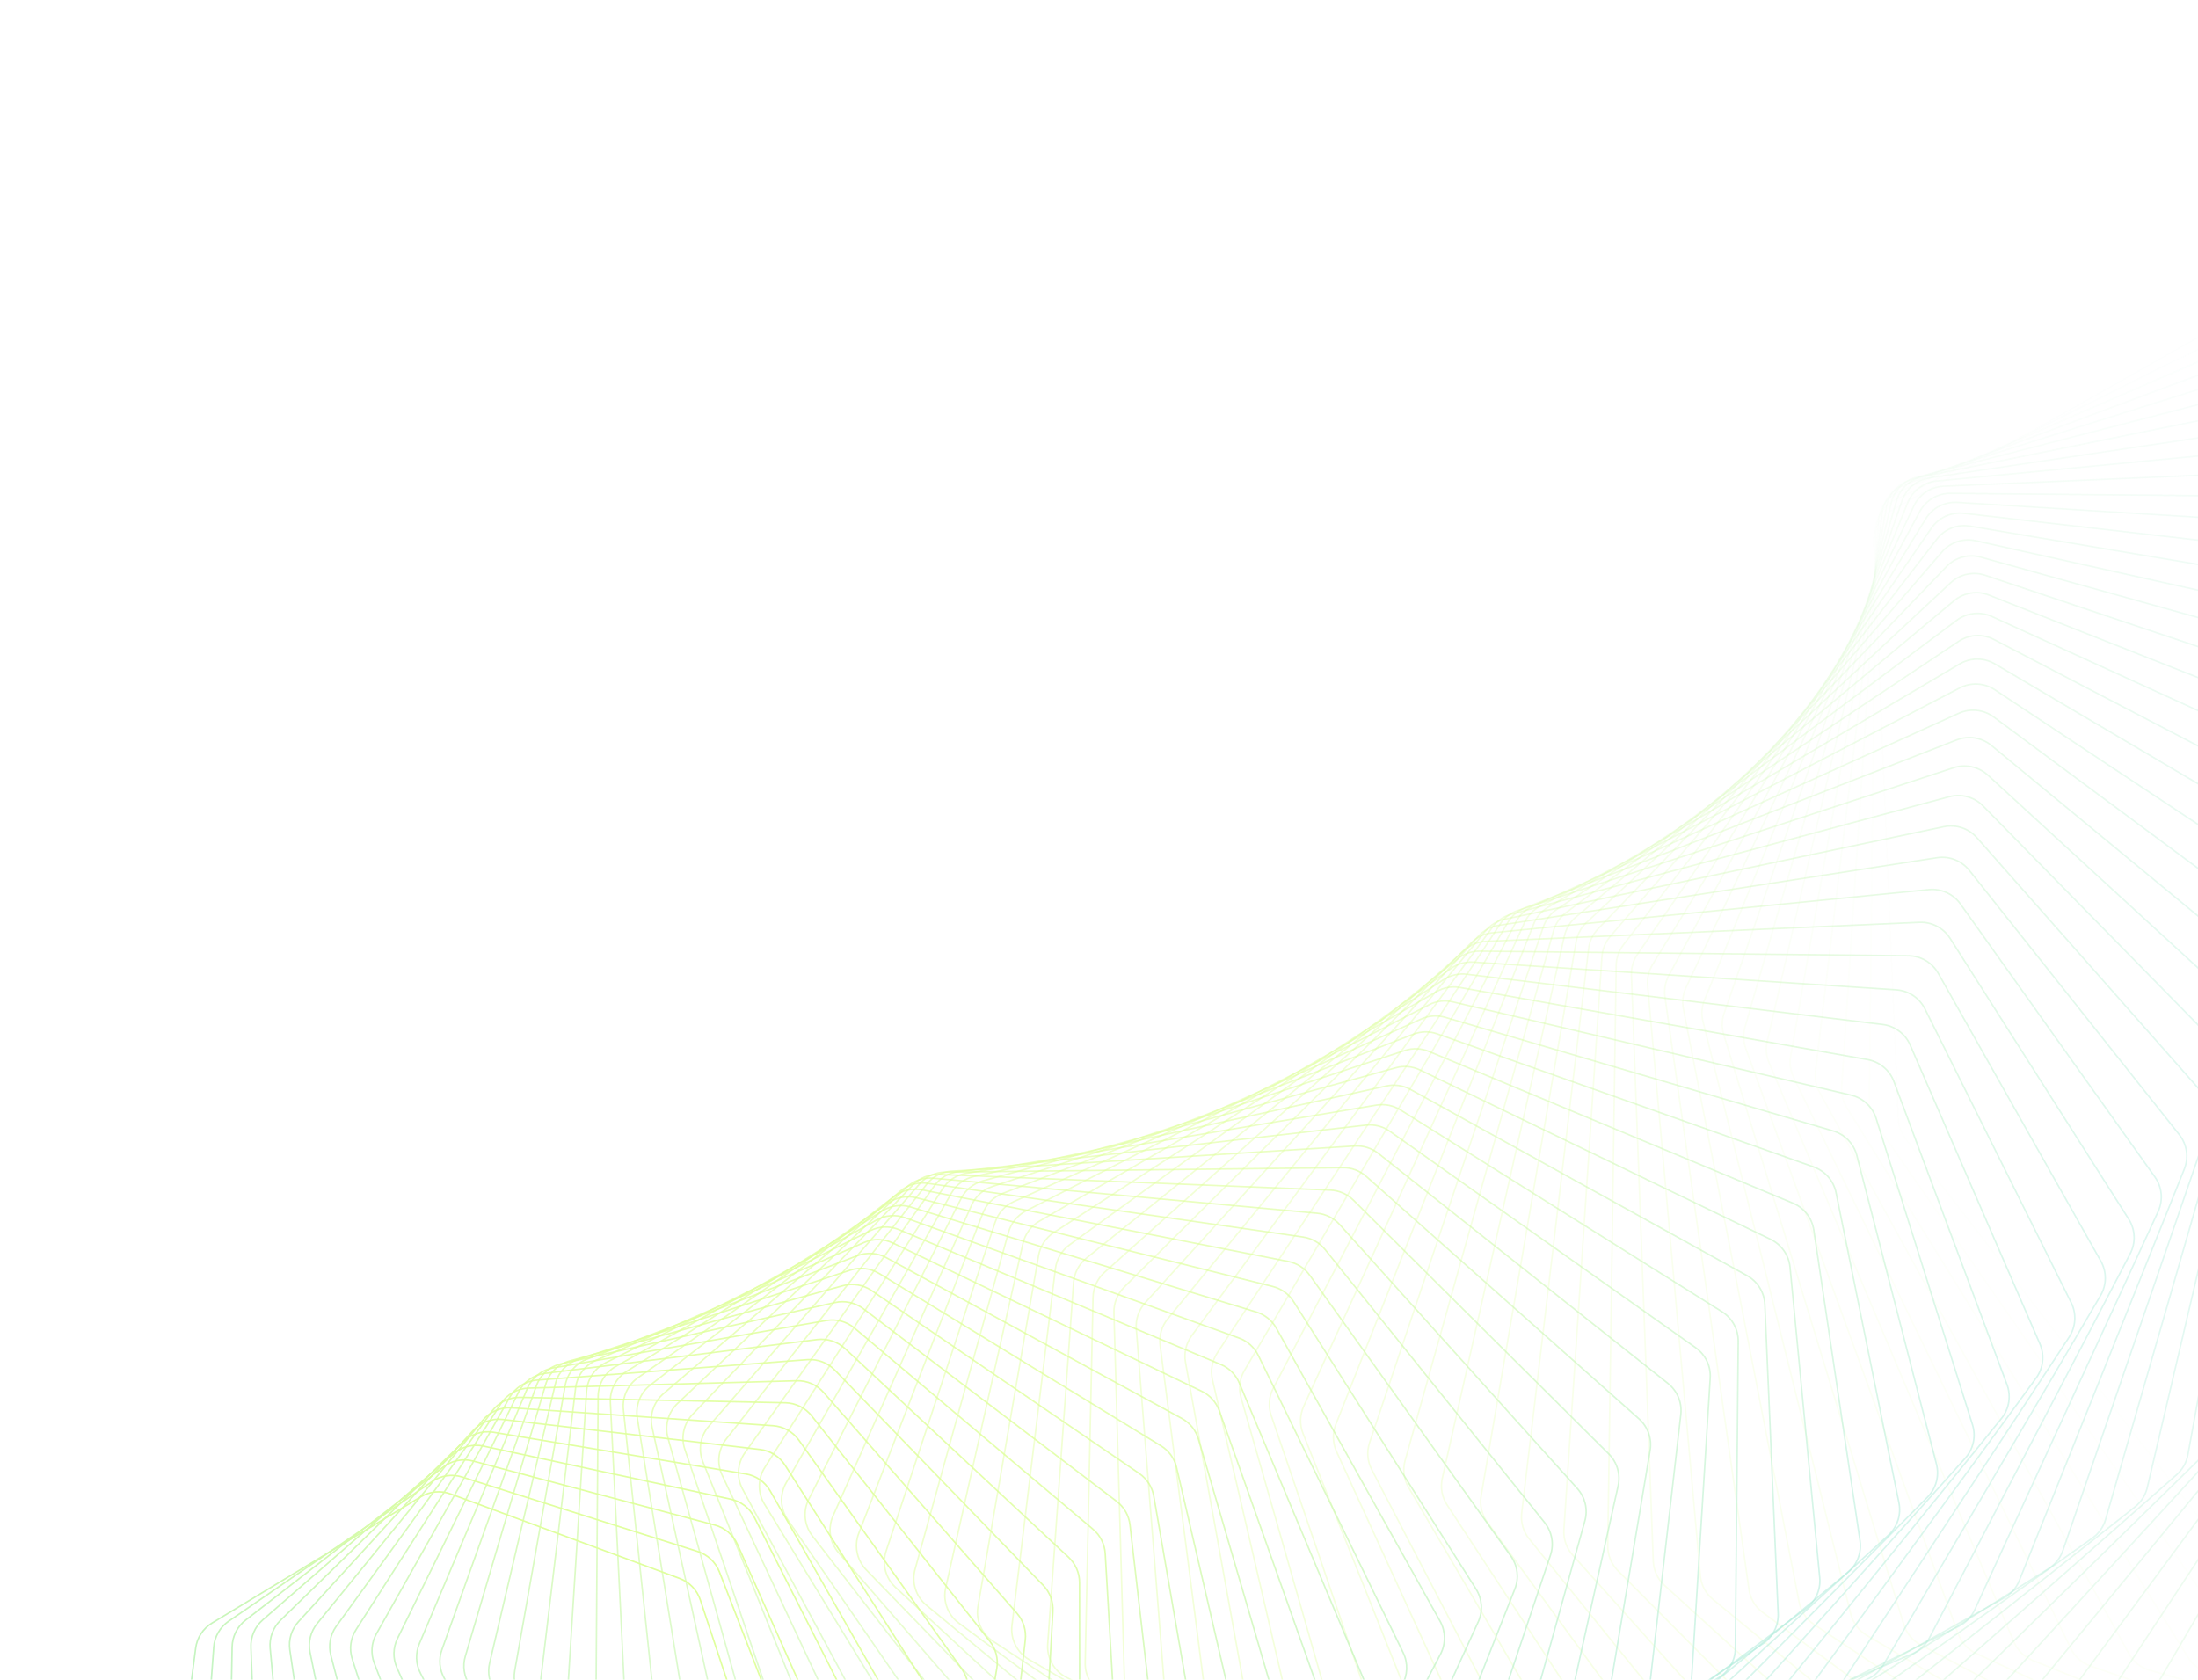 <svg width="1451" height="1109" viewBox="0 0 1451 1109" fill="none" xmlns="http://www.w3.org/2000/svg">
<g opacity="0.4">
<path opacity="0.014" d="M1840.87 1144.07C1850.96 1145.4 1860.71 1139.89 1864.78 1130.56L1986.35 851.949C1988.76 846.432 1988.89 840.187 1986.72 834.573L1829.7 428.748C1827.99 424.333 1824.95 420.558 1821.01 417.945L1503.22 207.582C1496.06 202.844 1486.85 202.519 1479.38 206.741L1248.57 337.122C1241.1 341.344 1236.62 349.399 1236.99 357.975L1253.12 738.738C1253.32 743.467 1254.99 748.018 1257.89 751.76L1524.42 1095.72C1528.1 1100.48 1533.52 1103.59 1539.49 1104.38L1840.87 1144.07Z" stroke="url(#paint0_linear_3927_2069)"/>
<path opacity="0.029" d="M1795.57 1159.45C1805.55 1161.29 1815.55 1156.31 1820.11 1147.24L1955.55 877.536C1958.25 872.149 1958.72 865.91 1956.84 860.181L1822.72 450.43C1821.24 445.917 1818.39 441.977 1814.57 439.158L1510.57 214.814C1503.67 209.724 1494.5 208.925 1486.83 212.745L1250.93 330.165C1243.25 333.985 1238.36 341.78 1238.26 350.352L1233.97 728.151C1233.92 732.899 1235.35 737.545 1238.06 741.444L1484.11 1095.48C1487.55 1100.44 1492.8 1103.82 1498.73 1104.91L1795.57 1159.45Z" stroke="url(#paint1_linear_3927_2069)"/>
<path opacity="0.043" d="M1750.11 1173.34C1759.96 1175.67 1770.17 1171.24 1775.2 1162.45L1923.91 902.34C1926.91 897.098 1927.71 890.884 1926.14 885.054L1814.88 472.652C1813.64 468.053 1811 463.958 1807.31 460.938L1517.67 223.473C1511.05 218.045 1501.95 216.775 1494.1 220.184L1253.82 324.469C1245.96 327.878 1240.68 335.392 1240.12 343.935L1215.76 717.683C1215.45 722.436 1216.63 727.167 1219.14 731.213L1444.4 1094.14C1447.58 1099.27 1452.67 1102.93 1458.54 1104.32L1750.11 1173.34Z" stroke="url(#paint2_linear_3927_2069)"/>
<path opacity="0.058" d="M1704.58 1185.75C1714.27 1188.57 1724.67 1184.69 1730.14 1176.21L1891.5 926.335C1894.78 921.255 1895.92 915.082 1894.65 909.17L1806.18 495.377C1805.18 490.705 1802.74 486.464 1799.2 483.25L1524.46 233.544C1518.14 227.794 1509.13 226.059 1501.12 229.047L1257.19 320.064C1249.18 323.053 1243.51 330.265 1242.49 338.755L1198.47 707.397C1197.91 712.141 1198.84 716.943 1201.15 721.127L1405.35 1091.74C1408.27 1097.03 1413.17 1100.96 1418.98 1102.65L1704.58 1185.75Z" stroke="url(#paint3_linear_3927_2069)"/>
<path opacity="0.072" d="M1659.05 1196.69C1668.56 1199.99 1679.11 1196.67 1685.02 1188.52L1858.36 949.482C1861.92 944.58 1863.38 938.466 1862.43 932.485L1796.57 518.546C1795.82 513.813 1793.6 509.437 1790.22 506.037L1530.86 244.992C1524.84 238.935 1515.95 236.74 1507.8 239.302L1260.95 316.955C1252.8 319.517 1246.77 326.408 1245.3 334.819L1182.09 697.332C1181.27 702.053 1181.95 706.914 1184.04 711.226L1367.02 1088.32C1369.66 1093.77 1374.36 1097.95 1380.08 1099.93L1659.05 1196.69Z" stroke="url(#paint4_linear_3927_2069)"/>
<path opacity="0.087" d="M1613.61 1206.16C1622.91 1209.93 1633.59 1207.18 1639.91 1199.38L1824.54 971.746C1828.36 967.036 1830.15 960.999 1829.52 954.967L1786.05 542.104C1785.54 537.323 1783.54 532.822 1780.33 529.244L1536.79 257.778C1531.09 251.431 1522.34 248.785 1514.08 250.914L1265.02 315.148C1256.77 317.277 1250.38 323.828 1248.47 332.136L1166.59 687.53C1165.51 692.215 1165.94 697.121 1167.81 701.55L1329.44 1083.94C1331.8 1089.53 1336.29 1093.94 1341.91 1096.22L1613.61 1206.16Z" stroke="url(#paint5_linear_3927_2069)"/>
<path opacity="0.101" d="M1568.33 1214.2C1577.41 1218.42 1588.18 1216.24 1594.9 1208.82L1790.1 993.107C1794.18 988.603 1796.29 982.661 1795.98 976.594L1774.6 566.007C1774.35 561.19 1772.58 556.576 1769.54 552.827L1542.18 271.871C1536.83 265.253 1528.24 262.163 1519.89 263.855L1269.35 314.653C1261.01 316.345 1254.3 322.538 1251.94 330.72L1151.97 678.044C1150.64 682.679 1150.8 687.617 1152.45 692.151L1292.68 1078.64C1294.75 1084.35 1299.02 1089 1304.52 1091.56L1568.33 1214.2Z" stroke="url(#paint6_linear_3927_2069)"/>
<path opacity="0.116" d="M1523.3 1220.82C1532.12 1225.48 1542.95 1223.87 1550.04 1216.84L1755.09 1013.53C1759.41 1009.25 1761.84 1003.42 1761.84 997.334L1762.2 590.192C1762.2 585.353 1760.67 580.638 1757.82 576.726L1546.97 287.223C1541.96 280.351 1533.56 276.827 1525.15 278.078L1273.85 315.464C1265.44 316.715 1258.42 322.533 1255.63 330.565L1138.18 668.908C1136.6 673.479 1136.5 678.437 1137.92 683.065L1256.77 1072.47C1258.55 1078.29 1262.57 1083.16 1267.95 1086L1523.3 1220.82Z" stroke="url(#paint7_linear_3927_2069)"/>
<path opacity="0.13" d="M1478.59 1226.06C1487.14 1231.14 1498 1230.1 1505.44 1223.49L1719.56 1033.01C1724.11 1028.96 1726.86 1023.26 1727.18 1017.17L1748.85 614.615C1749.11 609.767 1747.82 604.962 1745.17 600.897L1551.09 303.796C1546.45 296.689 1538.25 292.743 1529.8 293.551L1278.45 317.583C1270 318.391 1262.69 323.82 1259.48 331.678L1125.22 660.172C1123.39 664.667 1123.03 669.629 1124.2 674.34L1221.76 1065.5C1223.24 1071.41 1227.01 1076.49 1232.25 1079.6L1478.59 1226.06Z" stroke="url(#paint8_linear_3927_2069)"/>
<path opacity="0.145" d="M1434.27 1229.93C1442.53 1235.43 1453.39 1234.96 1461.15 1228.78L1683.57 1051.52C1688.34 1047.71 1691.39 1042.16 1692.04 1036.09L1734.54 639.218C1735.06 634.374 1734.02 629.492 1731.57 625.283L1554.48 321.538C1550.21 314.215 1542.24 309.859 1533.77 310.223L1283.08 321.001C1274.61 321.365 1267.04 326.389 1263.41 334.052L1113.05 651.874C1110.97 656.277 1110.35 661.232 1111.28 666.013L1187.69 1057.77C1188.85 1063.76 1192.37 1069.03 1197.45 1072.41L1434.27 1229.93Z" stroke="url(#paint9_linear_3927_2069)"/>
<path opacity="0.159" d="M1390.41 1232.48C1398.36 1238.37 1409.19 1238.47 1417.25 1232.73L1647.17 1069.03C1652.15 1065.49 1655.5 1060.09 1656.48 1054.06L1719.27 663.946C1720.05 659.12 1719.26 654.172 1717.02 649.83L1557.08 340.396C1553.2 332.877 1545.47 328.124 1537.01 328.044L1287.67 325.702C1279.2 325.622 1271.39 330.23 1267.36 337.674L1101.65 644.048C1099.32 648.348 1098.44 653.28 1099.12 658.12L1154.58 1049.34C1155.44 1055.4 1158.69 1060.85 1163.6 1064.49L1390.41 1232.48Z" stroke="url(#paint10_linear_3927_2069)"/>
<path opacity="0.174" d="M1347.08 1233.75C1354.7 1240.01 1365.47 1240.68 1373.8 1235.4L1610.43 1085.55C1615.6 1082.28 1619.25 1077.06 1620.54 1071.08L1703.04 688.748C1704.08 683.953 1703.54 678.952 1701.51 674.486L1558.84 360.318C1555.35 352.623 1547.89 347.487 1539.45 346.966L1292.14 331.674C1283.71 331.152 1275.68 335.33 1271.26 342.536L1090.97 636.734C1088.41 640.916 1087.26 645.813 1087.7 650.699L1122.47 1040.28C1123.02 1046.38 1125.99 1052 1130.72 1055.89L1347.08 1233.75Z" stroke="url(#paint11_linear_3927_2069)"/>
<path opacity="0.188" d="M1304.35 1233.78C1311.62 1240.39 1322.31 1241.62 1330.88 1236.82L1573.39 1101.07C1578.75 1098.08 1582.67 1093.05 1584.28 1087.14L1685.85 713.574C1687.14 708.824 1686.87 703.784 1685.06 699.204L1559.7 381.251C1556.61 373.401 1549.44 367.898 1541.05 366.937L1296.44 338.901C1288.06 337.94 1279.83 341.679 1275.04 348.625L1081 629.971C1078.2 634.023 1076.79 638.87 1076.97 643.789L1091.39 1030.64C1091.62 1036.77 1094.3 1042.55 1098.84 1046.68L1304.35 1233.78Z" stroke="url(#paint12_linear_3927_2069)"/>
<path opacity="0.203" d="M1262.28 1232.6C1269.18 1239.56 1279.75 1241.33 1288.54 1237.02L1536.12 1115.57C1541.64 1112.87 1545.83 1108.05 1547.75 1102.22L1667.7 738.362C1669.25 733.67 1669.23 728.603 1667.66 723.921L1559.62 403.124C1556.93 395.141 1550.06 389.286 1541.76 387.89L1300.49 347.351C1292.19 345.955 1283.79 349.245 1278.64 355.911L1071.68 623.78C1068.66 627.689 1066.99 632.472 1066.92 637.412L1061.36 1020.49C1061.27 1026.63 1063.66 1032.55 1067.99 1036.91L1262.28 1232.6Z" stroke="url(#paint13_linear_3927_2069)"/>
<path opacity="0.217" d="M1220.93 1230.29C1227.45 1237.55 1237.87 1239.87 1246.86 1236.05L1498.67 1129.07C1504.33 1126.66 1508.79 1122.07 1511.02 1116.33L1648.61 763.07C1650.41 758.45 1650.66 753.37 1649.32 748.597L1558.55 425.889C1556.27 417.794 1549.73 411.604 1541.52 409.779L1304.24 357.008C1296.03 355.182 1287.48 358.016 1281.99 364.383L1063 618.203C1059.77 621.958 1057.84 626.664 1057.51 631.611L1032.41 1009.89C1032 1016.03 1034.09 1022.08 1038.2 1026.66L1220.93 1230.29Z" stroke="url(#paint14_linear_3927_2069)"/>
<path opacity="0.232" d="M1180.35 1226.87C1186.48 1234.43 1196.72 1237.28 1205.87 1233.97L1461.09 1141.54C1466.89 1139.44 1471.59 1135.09 1474.13 1129.47L1628.59 787.64C1630.63 783.105 1631.15 778.025 1630.04 773.172L1556.45 449.473C1554.59 441.286 1548.39 434.78 1540.3 432.531L1307.61 367.834C1299.52 365.585 1290.85 367.955 1285.03 374.006L1054.92 613.261C1051.47 616.847 1049.28 621.463 1048.7 626.405L1004.54 998.903C1003.81 1005.03 1005.59 1011.18 1009.47 1015.97L1180.35 1226.87Z" stroke="url(#paint15_linear_3927_2069)"/>
<path opacity="0.246" d="M1140.6 1222.41C1146.32 1230.24 1156.36 1233.61 1165.65 1230.81L1423.44 1153.01C1429.36 1151.22 1434.29 1147.12 1437.13 1141.63L1607.64 812.024C1609.93 807.587 1610.71 802.521 1609.85 797.6L1553.29 473.813C1551.85 465.557 1546 458.754 1538.05 456.089L1310.55 379.8C1302.61 377.135 1293.84 379.037 1287.71 384.755L1047.38 608.982C1043.73 612.39 1041.29 616.901 1040.45 621.824L977.767 987.592C976.724 993.679 978.19 999.928 981.831 1004.92L1140.6 1222.41Z" stroke="url(#paint16_linear_3927_2069)"/>
<path opacity="0.261" d="M1101.74 1216.97C1107.03 1225.05 1116.85 1228.93 1126.24 1226.64L1385.79 1163.47C1391.8 1162.01 1396.96 1158.17 1400.09 1152.83L1585.79 836.178C1588.33 831.853 1589.37 826.813 1588.76 821.836L1549.04 498.849C1548.01 490.544 1542.53 483.463 1534.75 480.392L1313.01 392.875C1305.23 389.803 1296.39 391.233 1289.97 396.601L1040.37 605.396C1036.52 608.613 1033.84 613.007 1032.74 617.899L952.114 976.027C950.755 982.062 951.903 988.39 955.294 993.564L1101.74 1216.97Z" stroke="url(#paint17_linear_3927_2069)"/>
<path opacity="0.275" d="M1063.79 1210.6C1068.66 1218.91 1078.21 1223.28 1087.68 1221.51L1348.17 1172.94C1354.26 1171.8 1359.63 1168.24 1363.04 1163.07L1563.05 860.045C1565.83 855.844 1567.13 850.845 1566.77 845.824L1543.65 524.502C1543.05 516.171 1537.96 508.832 1530.36 505.364L1314.92 407.011C1307.33 403.543 1298.44 404.498 1291.76 409.502L1033.82 602.515C1029.79 605.531 1026.87 609.794 1025.52 614.641L927.572 964.264C925.901 970.232 926.726 976.622 929.858 981.969L1063.79 1210.6Z" stroke="url(#paint18_linear_3927_2069)"/>
<path opacity="0.29" d="M1026.8 1203.37C1031.23 1211.88 1040.51 1216.72 1050.02 1215.48L1310.63 1181.43C1316.79 1180.63 1322.35 1177.35 1326.04 1172.36L1539.45 883.586C1542.45 879.522 1544.02 874.576 1543.92 869.524L1537.12 550.71C1536.94 542.375 1532.24 534.799 1524.84 530.945L1316.24 422.174C1308.85 418.32 1299.94 418.799 1293 423.425L1027.71 600.366C1023.51 603.17 1020.35 607.289 1018.74 612.078L904.143 952.374C902.162 958.258 902.661 964.695 905.526 970.203L1026.8 1203.37Z" stroke="url(#paint19_linear_3927_2069)"/>
<path opacity="0.304" d="M990.821 1195.34C994.801 1204.03 1003.77 1209.32 1013.31 1208.6L1273.24 1188.95C1279.44 1188.49 1285.18 1185.51 1289.14 1180.71L1515.01 906.753C1518.24 902.839 1520.07 897.961 1520.22 892.89L1529.42 577.403C1529.66 569.085 1525.36 561.294 1518.19 557.066L1316.91 438.319C1309.74 434.091 1300.84 434.096 1293.68 438.331L1021.99 598.963C1017.63 601.546 1014.24 605.508 1012.38 610.227L881.833 940.421C879.546 946.205 879.717 952.671 882.306 958.326L990.821 1195.34Z" stroke="url(#paint20_linear_3927_2069)"/>
<path opacity="0.319" d="M955.878 1186.56C959.403 1195.41 968.051 1201.14 977.574 1200.94L1236.04 1195.53C1242.27 1195.4 1248.18 1192.73 1252.39 1188.14L1489.76 929.501C1493.21 925.747 1495.3 920.951 1495.7 915.873L1520.53 604.505C1521.19 596.225 1517.31 588.24 1510.38 583.652L1316.89 455.396C1309.97 450.807 1301.1 450.338 1293.73 454.171L1016.63 598.318C1012.11 600.669 1008.5 604.463 1006.39 609.098L860.634 928.462C858.047 934.13 857.888 940.61 860.194 946.398L955.878 1186.56Z" stroke="url(#paint21_linear_3927_2069)"/>
<path opacity="0.333" d="M921.999 1177.11C925.065 1186.09 933.364 1192.24 942.847 1192.56L1199.08 1201.17C1205.32 1201.38 1211.37 1199.02 1215.83 1194.66L1463.72 951.785C1467.38 948.205 1469.72 943.503 1470.39 938.431L1510.45 631.945C1511.52 623.725 1508.06 615.569 1501.4 610.634L1316.14 473.354C1309.48 468.419 1300.66 467.48 1293.11 470.901L1011.56 598.442C1006.9 600.553 1003.09 604.167 1000.73 608.704L840.532 916.56C837.651 922.098 837.162 928.573 839.178 934.481L921.999 1177.11Z" stroke="url(#paint22_linear_3927_2069)"/>
<path opacity="0.348" d="M889.215 1167.06C891.816 1176.15 899.747 1182.7 909.163 1183.53L1162.41 1205.91C1168.64 1206.46 1174.82 1204.43 1179.52 1200.3L1436.94 973.576C1440.79 970.181 1443.39 965.585 1444.31 960.532L1499.16 659.66C1500.65 651.521 1497.61 643.216 1491.23 637.95L1314.61 492.154C1308.23 486.888 1299.5 485.483 1291.79 488.482L1006.76 599.354C1001.98 601.216 997.956 604.638 995.353 609.066L821.521 904.786C818.352 910.177 817.532 916.633 819.253 922.645L889.215 1167.06Z" stroke="url(#paint23_linear_3927_2069)"/>
<path opacity="0.362" d="M857.543 1156.48C859.677 1165.65 867.22 1172.57 876.539 1173.91L1126.07 1209.77C1132.27 1210.66 1138.57 1208.96 1143.48 1205.08L1409.43 994.829C1413.47 991.63 1416.32 987.155 1417.5 982.133L1486.67 687.575C1488.55 679.538 1485.96 671.107 1479.87 665.525L1312.27 511.738C1306.18 506.156 1297.56 504.292 1289.72 506.862L1002.18 601.055C997.279 602.661 993.065 605.879 990.225 610.185L803.579 893.194C800.129 898.424 798.98 904.843 800.4 910.945L857.543 1156.48Z" stroke="url(#paint24_linear_3927_2069)"/>
<path opacity="0.377" d="M827.003 1145.41C828.669 1154.64 835.806 1161.91 845.001 1163.75L1090.1 1212.77C1096.26 1214 1102.65 1212.64 1107.77 1209.01L1381.23 1015.5C1385.46 1012.51 1388.55 1008.17 1389.98 1003.19L1472.96 715.615C1475.25 707.699 1473.09 699.166 1467.32 693.285L1309.08 532.047C1303.31 526.166 1294.82 523.85 1286.86 525.985L997.776 603.546C992.772 604.888 988.373 607.892 985.302 612.064L786.689 881.838C782.967 886.894 781.49 893.258 782.605 899.436L827.003 1145.41Z" stroke="url(#paint25_linear_3927_2069)"/>
<path opacity="0.391" d="M797.611 1133.96C798.808 1143.22 805.523 1150.82 814.567 1153.15L1054.55 1214.95C1060.64 1216.51 1067.11 1215.5 1072.43 1212.15L1352.39 1035.58C1356.79 1032.8 1360.11 1028.61 1361.8 1023.69L1458.06 743.719C1460.73 735.944 1459.02 727.332 1453.57 721.17L1305.02 553.036C1299.58 546.874 1291.24 544.114 1283.2 545.809L993.504 606.839C988.412 607.911 983.839 610.691 980.542 614.716L770.83 870.786C766.845 875.652 765.043 881.947 765.849 888.185L797.611 1133.96Z" stroke="url(#paint26_linear_3927_2069)"/>
<path opacity="0.406" d="M769.378 1122.17C770.108 1131.44 776.385 1139.34 785.251 1142.15L1019.46 1216.33C1025.47 1218.24 1032 1217.57 1037.5 1214.5L1322.94 1055.01C1327.5 1052.46 1331.05 1048.43 1333 1043.58L1441.96 771.813C1445.01 764.198 1443.75 755.531 1438.64 749.107L1300.06 574.644C1294.96 568.22 1286.8 565.026 1278.69 566.277L989.325 610.929C984.159 611.726 979.423 614.271 975.907 618.139L755.978 860.089C751.739 864.752 749.615 870.96 750.11 877.243L769.378 1122.17Z" stroke="url(#paint27_linear_3927_2069)"/>
<path opacity="0.42" d="M742.304 1110.11C742.569 1119.37 748.396 1127.55 757.057 1130.82L984.866 1216.96C990.772 1219.19 997.339 1218.88 1003.01 1216.1L1292.91 1073.78C1297.62 1071.47 1301.4 1067.6 1303.59 1062.83L1424.68 799.828C1428.1 792.393 1427.29 783.694 1422.54 777.026L1294.17 596.812C1289.42 590.145 1281.47 586.529 1273.32 587.334L985.189 615.813C979.964 616.33 975.076 618.631 971.349 622.329L742.099 849.799C737.617 854.246 735.176 860.351 735.356 866.663L742.304 1110.11Z" stroke="url(#paint28_linear_3927_2069)"/>
<path opacity="0.435" d="M716.391 1097.86C716.193 1107.08 721.557 1115.51 729.99 1119.24L950.792 1216.86C956.578 1219.42 963.167 1219.46 968.987 1216.98L1262.35 1091.86C1267.2 1089.79 1271.19 1086.1 1273.63 1081.43L1406.23 827.703C1410.01 820.464 1409.64 811.757 1405.26 804.865L1287.33 619.488C1282.95 612.597 1275.22 608.571 1267.06 608.929L981.054 621.491C975.784 621.723 970.757 623.771 966.826 627.289L729.161 839.971C724.446 844.191 721.693 850.177 721.557 856.502L716.391 1097.86Z" stroke="url(#paint29_linear_3927_2069)"/>
<path opacity="0.449" d="M691.642 1085.49C690.989 1094.64 695.879 1103.3 704.058 1107.47L917.283 1216.07C922.932 1218.95 929.523 1219.35 935.479 1217.17L1231.31 1109.21C1236.29 1107.4 1240.48 1103.9 1243.17 1099.34L1386.64 855.366C1390.77 848.342 1390.85 839.65 1386.84 832.555L1279.54 642.608C1275.53 635.513 1268.05 631.091 1259.9 631.003L976.886 627.952C971.586 627.895 966.432 629.683 962.305 633.009L717.136 830.653C712.2 834.632 709.141 840.483 708.689 846.807L691.642 1085.49Z" stroke="url(#paint30_linear_3927_2069)"/>
<path opacity="0.464" d="M668.049 1073.05C666.945 1082.12 671.353 1090.98 679.255 1095.57L884.365 1214.63C889.86 1217.82 896.434 1218.58 902.509 1216.72L1199.82 1125.83C1204.91 1124.27 1209.3 1120.99 1212.23 1116.54L1365.93 882.759C1370.39 875.966 1370.91 867.312 1367.29 860.034L1270.77 666.116C1267.15 658.839 1259.93 654.035 1251.82 653.503L972.639 635.19C967.325 634.841 962.056 636.36 957.743 639.485L705.984 821.893C700.84 825.62 697.48 831.321 696.713 837.628L668.049 1073.05Z" stroke="url(#paint31_linear_3927_2069)"/>
<path opacity="0.478" d="M645.598 1060.62C644.051 1069.58 647.968 1078.61 655.572 1083.6L852.063 1212.58C857.385 1216.07 863.923 1217.19 870.102 1215.65L1167.93 1141.69C1173.12 1140.4 1177.7 1137.32 1180.86 1133L1344.12 909.816C1348.91 903.271 1349.86 894.678 1346.63 887.238L1261.01 689.953C1257.78 682.513 1250.85 677.344 1242.8 676.371L968.269 643.191C962.956 642.549 957.586 643.793 953.097 646.705L695.662 813.734C690.322 817.198 686.67 822.735 685.587 829.008L645.598 1060.62Z" stroke="url(#paint32_linear_3927_2069)"/>
<path opacity="0.493" d="M624.282 1048.26C622.3 1057.09 625.722 1066.26 633.005 1071.63L820.41 1209.95C825.543 1213.74 832.026 1215.21 838.29 1214L1135.68 1156.76C1140.96 1155.75 1145.72 1152.9 1149.1 1148.72L1321.25 936.477C1326.34 930.194 1327.73 921.685 1324.91 914.106L1250.26 714.055C1247.43 706.476 1240.81 700.959 1232.84 699.549L963.744 651.94C958.448 651.003 952.991 651.965 948.335 654.657L686.136 806.216C680.613 809.408 676.677 814.765 675.28 820.989L624.282 1048.26Z" stroke="url(#paint33_linear_3927_2069)"/>
<path opacity="0.507" d="M604.08 1036.04C601.674 1044.72 604.594 1054 611.537 1059.74L789.425 1206.8C794.351 1210.87 800.76 1212.69 807.092 1211.82L1103.13 1171.06C1108.48 1170.32 1113.4 1167.71 1117.01 1163.69L1297.34 962.697C1302.73 956.692 1304.55 948.288 1302.13 940.591L1238.52 738.379C1236.1 730.682 1229.8 724.834 1221.94 722.995L959.021 661.436C953.758 660.204 948.228 660.878 943.416 663.339L677.357 799.392C671.665 802.302 667.454 807.464 665.746 813.624L604.08 1036.04Z" stroke="url(#paint34_linear_3927_2069)"/>
<path opacity="0.522" d="M584.975 1024C582.154 1032.51 584.571 1041.88 591.155 1047.97L759.129 1203.15C763.835 1207.5 770.149 1209.67 776.533 1209.13L1070.31 1184.55C1075.72 1184.09 1080.8 1181.73 1084.62 1177.87L1272.45 988.404C1278.11 982.689 1280.35 974.413 1278.34 966.62L1225.79 762.849C1223.78 755.056 1217.82 748.896 1210.09 746.634L954.066 671.643C948.852 670.115 943.264 670.497 938.306 672.719L669.282 793.279C663.436 795.899 658.959 800.854 656.943 806.934L584.975 1024Z" stroke="url(#paint35_linear_3927_2069)"/>
<path opacity="0.536" d="M566.931 1012.23C563.707 1020.55 565.62 1029.98 571.828 1036.38L729.533 1199.06C734.001 1203.67 740.203 1206.19 746.62 1206L1037.27 1197.23C1042.72 1197.07 1047.94 1194.95 1051.98 1191.27L1246.59 1013.56C1252.52 1008.15 1255.17 1000.02 1253.57 992.157L1212.06 787.422C1210.47 779.556 1204.86 773.104 1197.29 770.428L948.833 682.558C943.684 680.737 938.053 680.822 932.96 682.797L661.855 787.93C655.869 790.252 651.137 794.985 648.817 800.97L566.931 1012.23Z" stroke="url(#paint36_linear_3927_2069)"/>
<path opacity="0.551" d="M549.938 1000.77C546.325 1008.88 547.733 1018.34 553.549 1025.04L700.667 1194.57C704.884 1199.43 710.954 1202.29 717.386 1202.44L1004.06 1209.1C1009.55 1209.23 1014.9 1207.37 1019.13 1203.88L1219.83 1038.12C1226 1033.02 1229.05 1025.06 1227.88 1017.15L1197.36 812.039C1196.18 804.121 1190.95 797.398 1183.56 794.318L943.304 694.156C938.236 692.043 932.576 691.827 927.361 693.547L655.042 783.369C648.932 785.384 643.956 789.883 641.336 795.759L549.938 1000.77Z" stroke="url(#paint37_linear_3927_2069)"/>
<path opacity="0.565" d="M533.954 989.682C529.965 997.556 530.87 1007.02 536.279 1014L672.532 1189.72C676.483 1194.82 682.404 1198 688.833 1198.5L970.725 1220.15C976.23 1220.57 981.701 1218.98 986.127 1215.68L1192.19 1062.01C1198.59 1057.24 1202.04 1049.48 1201.28 1041.53L1181.69 836.636C1180.93 828.69 1176.07 821.717 1168.89 818.245L937.433 706.408C932.462 704.006 926.789 703.486 921.464 704.944L648.782 779.617C642.563 781.32 637.353 785.572 634.44 791.324L533.954 989.682Z" stroke="url(#paint38_linear_3927_2069)"/>
<path opacity="0.58" d="M518.947 979.015C514.597 986.641 515.003 996.085 519.991 1003.31L645.14 1184.55C648.812 1189.87 654.565 1193.39 660.972 1194.22L937.31 1230.37C942.815 1231.09 948.394 1229.78 953.003 1226.69L1163.74 1085.22C1170.35 1080.78 1174.17 1073.22 1173.83 1065.27L1165.05 861.166C1164.71 853.214 1160.25 846.014 1153.29 842.162L931.19 719.296C926.332 716.609 920.662 715.783 915.239 716.973L643.023 776.706C636.711 778.091 631.281 782.085 628.079 787.698L518.947 979.015Z" stroke="url(#paint39_linear_3927_2069)"/>
<path opacity="0.594" d="M504.887 968.822C500.192 976.183 500.104 985.577 504.66 993.025L618.507 1179.12C621.887 1184.64 627.454 1188.47 633.821 1189.65L903.87 1239.78C909.359 1240.8 915.032 1239.77 919.816 1236.9L1134.51 1107.68C1141.31 1103.59 1145.5 1096.27 1145.58 1088.33L1147.48 885.576C1147.55 877.641 1143.51 870.236 1136.78 866.017L924.552 732.795C919.823 729.827 914.171 728.693 908.663 729.609L637.721 774.656C631.332 775.718 625.694 779.443 622.211 784.903L504.887 968.822Z" stroke="url(#paint40_linear_3927_2069)"/>
<path opacity="0.609" d="M491.728 959.149C486.703 966.229 486.127 975.546 490.241 983.191L592.628 1173.45C595.704 1179.16 601.067 1183.3 607.377 1184.82L870.439 1248.37C875.897 1249.69 881.65 1248.96 886.599 1246.3L1104.56 1129.38C1111.54 1125.64 1116.08 1118.56 1116.56 1110.66L1128.98 909.81C1129.47 901.914 1125.84 894.328 1119.38 889.757L917.48 746.873C912.896 743.629 907.278 742.187 901.699 742.823L632.811 773.482C626.362 774.217 620.53 777.662 616.773 782.956L491.728 959.149Z" stroke="url(#paint41_linear_3927_2069)"/>
<path opacity="0.623" d="M479.429 950.047C474.092 956.832 473.036 966.046 476.699 973.862L567.507 1167.6C570.269 1173.49 575.411 1177.92 581.644 1179.79L837.065 1256.16C842.477 1257.78 848.297 1257.34 853.4 1254.92L1073.94 1150.27C1081.07 1146.89 1085.95 1140.07 1086.84 1132.24L1109.58 933.828C1110.48 925.993 1107.27 918.249 1101.1 913.343L909.951 761.51C905.528 757.997 899.96 756.247 894.322 756.599L628.244 773.207C621.75 773.612 615.738 776.768 611.715 781.881L479.429 950.047Z" stroke="url(#paint42_linear_3927_2069)"/>
<path opacity="0.638" d="M467.952 941.555C462.32 948.031 460.794 957.116 463.999 965.076L543.151 1161.61C545.587 1167.66 550.492 1172.37 556.631 1174.57L803.798 1263.16C809.148 1265.07 815.02 1264.93 820.267 1262.75L1042.71 1170.32C1049.97 1167.31 1055.17 1160.77 1056.47 1153.02L1089.31 957.575C1090.62 949.823 1087.84 941.945 1081.96 936.722L901.942 776.672C897.696 772.896 892.194 770.839 886.512 770.902L623.967 773.837C617.446 773.909 611.268 776.766 606.989 781.687L467.952 941.555Z" stroke="url(#paint43_linear_3927_2069)"/>
<path opacity="0.652" d="M457.248 933.718C451.341 939.871 449.354 948.803 452.097 956.88L519.553 1155.52C521.654 1161.71 526.307 1166.7 532.333 1169.24L770.679 1269.37C775.95 1271.58 781.86 1271.74 787.241 1269.81L1010.92 1189.52C1018.3 1186.87 1023.8 1180.63 1025.5 1172.98L1068.19 981.012C1069.89 973.364 1067.56 965.377 1062 959.854L893.429 792.332C889.374 788.302 883.955 785.94 878.242 785.711L619.924 775.386C613.393 775.125 607.063 777.674 602.536 782.389L457.248 933.718Z" stroke="url(#paint44_linear_3927_2069)"/>
<path opacity="0.667" d="M447.272 926.56C441.108 932.379 438.674 941.134 440.949 949.3L496.711 1149.37C498.469 1155.68 502.854 1160.94 508.75 1163.79L737.752 1274.8C742.929 1277.31 748.862 1277.77 754.366 1276.09L978.629 1207.82C986.099 1205.55 991.89 1199.61 993.982 1192.09L1046.26 1004.08C1048.35 996.56 1046.45 988.489 1041.23 982.685L884.391 808.449C880.543 804.173 875.222 801.507 869.493 800.984L616.06 777.847C609.536 777.252 603.069 779.486 598.305 783.984L447.272 926.56Z" stroke="url(#paint45_linear_3927_2069)"/>
<path opacity="0.681" d="M437.965 920.126C431.563 925.601 428.695 934.155 430.502 942.383L474.608 1143.21C476.017 1149.63 480.118 1155.13 485.866 1158.3L705.049 1279.47C710.116 1282.28 716.057 1283.05 721.672 1281.64L945.884 1225.22C953.43 1223.32 959.491 1217.71 961.965 1210.33L1023.52 1026.76C1026 1019.38 1024.54 1011.25 1019.67 1005.19L874.8 825.001C871.172 820.489 865.966 817.523 860.234 816.703L612.312 781.235C605.811 780.305 599.224 782.218 594.233 786.486L437.965 920.126Z" stroke="url(#paint46_linear_3927_2069)"/>
<path opacity="0.696" d="M429.295 914.439C422.675 919.56 419.387 927.892 420.725 936.154L453.254 1137.08C454.306 1143.58 458.11 1149.31 463.692 1152.8L672.628 1283.41C677.569 1286.5 683.505 1287.59 689.219 1286.44L912.761 1241.69C920.364 1240.17 926.676 1234.89 929.523 1227.68L1000.05 1048.99C1002.89 1041.78 1001.89 1033.62 997.373 1027.31L864.653 841.948C861.261 837.21 856.186 833.948 850.466 832.829L608.641 785.541C602.181 784.277 595.489 785.863 590.283 789.891L429.295 914.439Z" stroke="url(#paint47_linear_3927_2069)"/>
<path opacity="0.71" d="M421.195 909.536C414.378 914.296 410.686 922.383 411.555 930.652L432.622 1131.02C433.312 1137.58 436.807 1143.52 442.206 1147.32L640.515 1286.65C645.315 1290.02 651.229 1291.41 657.03 1290.54L879.307 1257.24C886.947 1256.09 893.49 1251.16 896.699 1244.13L975.85 1070.76C979.059 1063.73 978.497 1055.56 974.357 1049.03L853.924 859.266C850.78 854.313 845.852 850.759 840.159 849.342L604.981 790.77C598.578 789.176 591.798 790.428 586.387 794.206L421.195 909.536Z" stroke="url(#paint48_linear_3927_2069)"/>
<path opacity="0.725" d="M413.611 905.428C406.617 909.819 402.538 917.642 402.942 925.89L412.698 1125.05C413.022 1131.66 416.194 1137.8 421.394 1141.89L608.746 1289.18C613.389 1292.83 619.266 1294.54 625.142 1293.95L845.576 1271.83C853.234 1271.06 859.99 1266.49 863.548 1259.66L950.966 1092.01C954.524 1085.18 954.406 1077.03 950.652 1070.31L842.594 876.908C839.713 871.752 834.947 867.913 829.296 866.195L601.275 796.903C594.946 794.98 588.094 795.895 582.491 799.412L413.611 905.428Z" stroke="url(#paint49_linear_3927_2069)"/>
<path opacity="0.739" d="M406.5 902.142C399.351 906.157 394.902 913.697 394.846 921.897L393.478 1119.23C393.432 1125.86 396.27 1132.18 401.256 1136.55L577.369 1291.04C581.839 1294.96 587.663 1296.99 593.603 1296.68L811.641 1285.47C819.297 1285.08 826.244 1280.87 830.14 1274.27L925.446 1112.72C929.341 1106.12 929.664 1098 926.306 1091.11L830.665 894.846C828.059 889.5 823.472 885.381 817.877 883.365L597.483 803.935C591.244 801.687 584.336 802.261 578.555 805.509L406.5 902.142Z" stroke="url(#paint50_linear_3927_2069)"/>
<path opacity="0.754" d="M399.801 899.698C392.516 903.334 387.718 910.573 387.207 918.698L374.937 1113.59C374.519 1120.22 377.013 1126.71 381.767 1131.35L546.409 1292.27C550.693 1296.46 556.449 1298.8 562.438 1298.78L777.551 1298.17C785.186 1298.15 792.305 1294.32 796.524 1287.95L899.322 1132.87C903.541 1126.5 904.3 1118.45 901.346 1111.41L818.118 913.049C815.8 907.527 811.406 903.135 805.882 900.821L593.544 811.858C587.412 809.289 580.466 809.52 574.518 812.488L399.801 899.698Z" stroke="url(#paint51_linear_3927_2069)"/>
<path opacity="0.768" d="M393.468 898.103C386.07 901.356 380.941 908.277 379.983 916.301L357.065 1108.15C356.274 1114.77 358.413 1121.4 362.922 1126.31L515.911 1292.89C519.992 1297.33 525.664 1299.98 531.691 1300.25L743.374 1309.92C750.97 1310.27 758.24 1306.81 762.767 1300.7L872.647 1152.41C877.173 1146.31 878.363 1138.34 875.82 1131.18L804.954 931.475C802.937 925.79 798.752 921.134 793.314 918.523L589.418 820.648C583.41 817.764 576.441 817.648 570.341 820.33L393.468 898.103Z" stroke="url(#paint52_linear_3927_2069)"/>
<path opacity="0.783" d="M387.427 897.367C379.936 900.235 374.499 906.822 373.102 914.721L339.822 1102.97C338.659 1109.54 340.435 1116.3 344.683 1121.46L485.886 1292.92C489.749 1297.61 495.323 1300.57 501.374 1301.14L709.151 1320.72C716.688 1321.43 724.088 1318.36 728.907 1312.52L845.443 1171.34C850.262 1165.51 851.875 1157.66 849.749 1150.39L791.151 950.09C789.445 944.257 785.484 939.345 780.146 936.44L585.036 830.286C579.167 827.093 572.194 826.63 565.955 829.019L387.427 897.367Z" stroke="url(#paint53_linear_3927_2069)"/>
<path opacity="0.797" d="M381.642 897.499C374.08 899.981 368.355 906.22 366.531 913.968L323.206 1098.05C321.671 1104.57 323.076 1111.44 327.049 1116.83L456.382 1292.4C460.013 1297.33 465.473 1300.6 471.534 1301.46L674.954 1330.58C682.416 1331.65 689.924 1328.97 695.019 1323.42L817.772 1189.63C822.868 1184.08 824.895 1176.37 823.191 1169.03L776.721 968.858C775.337 962.894 771.615 957.735 766.391 954.539L580.37 840.752C574.656 837.257 567.695 836.446 561.331 838.534L381.642 897.499Z" stroke="url(#paint54_linear_3927_2069)"/>
<path opacity="0.812" d="M376.047 898.499C368.434 900.595 362.443 906.474 360.205 914.046L307.179 1093.45C305.276 1099.89 306.303 1106.84 309.988 1112.45L427.414 1291.37C430.8 1296.52 436.129 1300.09 442.188 1301.26L640.83 1339.52C648.198 1340.94 655.792 1338.65 661.148 1333.39L789.667 1207.27C795.022 1202.01 797.455 1194.46 796.174 1187.07L761.652 987.744C760.599 981.663 757.131 976.268 752.036 972.786L575.362 852.019C569.818 848.229 562.887 847.071 556.412 848.854L376.047 898.499Z" stroke="url(#paint55_linear_3927_2069)"/>
<path opacity="0.826" d="M370.593 900.373C362.95 902.083 356.717 907.591 354.078 914.964L291.724 1089.18C289.456 1095.52 290.099 1102.53 293.484 1108.35L399.014 1289.85C402.141 1295.23 407.324 1299.1 413.368 1300.56L606.839 1347.55C614.096 1349.32 621.756 1347.42 627.352 1342.47L761.18 1224.23C766.776 1219.29 769.602 1211.92 768.747 1204.5L745.95 1006.72C745.238 1000.54 742.037 994.916 737.086 991.152L569.974 864.065C564.614 859.99 557.73 858.486 551.159 859.957L370.593 900.373Z" stroke="url(#paint56_linear_3927_2069)"/>
<path opacity="0.841" d="M365.222 903.106C357.57 904.435 351.118 909.56 348.093 916.713L276.81 1085.26C274.18 1091.48 274.436 1098.54 277.508 1104.55L371.201 1287.88C374.055 1293.46 379.078 1297.63 385.093 1299.4L573.03 1354.69C580.159 1356.78 587.863 1355.28 593.682 1350.66L732.351 1240.51C738.17 1235.89 741.376 1228.72 740.946 1221.3L729.612 1025.73C729.25 1019.47 726.329 1013.64 721.537 1009.59L564.159 876.851C558.999 872.499 552.178 870.652 545.527 871.807L365.222 903.106Z" stroke="url(#paint57_linear_3927_2069)"/>
<path opacity="0.855" d="M359.883 906.706C352.242 907.656 345.594 912.391 342.2 919.301L262.409 1081.74C259.425 1087.81 259.289 1094.9 262.038 1101.08L343.997 1285.51C346.565 1291.29 351.412 1295.74 357.385 1297.81L539.456 1360.96C546.442 1363.38 554.168 1362.27 560.19 1357.98L703.226 1256.1C709.248 1251.81 712.822 1244.87 712.815 1237.48L712.644 1044.77C712.638 1038.45 710.013 1032.41 705.392 1028.09L557.878 890.358C552.931 885.739 546.19 883.552 539.474 884.386L359.883 906.706Z" stroke="url(#paint58_linear_3927_2069)"/>
<path opacity="0.87" d="M354.528 911.155C346.919 911.731 340.1 916.069 336.353 922.717L248.499 1078.62C245.168 1084.53 244.638 1091.62 247.052 1097.96L317.426 1282.77C319.695 1288.72 324.352 1293.46 330.269 1295.84L506.172 1366.38C512.999 1369.12 520.727 1368.4 526.933 1364.46L673.856 1270.99C680.063 1267.05 683.988 1260.35 684.401 1253.01L695.056 1063.78C695.415 1057.42 693.096 1051.19 688.661 1046.61L551.099 904.544C546.379 899.669 539.735 897.145 532.968 897.657L354.528 911.155Z" stroke="url(#paint59_linear_3927_2069)"/>
<path opacity="0.884" d="M349.095 916.437C341.536 916.644 334.57 920.579 330.491 926.946L235.037 1075.92C231.367 1081.65 230.441 1088.72 232.513 1095.2L291.492 1279.68C293.451 1285.81 297.901 1290.83 303.75 1293.5L473.214 1370.99C479.868 1374.03 487.576 1373.7 493.945 1370.1L644.274 1285.18C650.644 1281.58 654.905 1275.15 655.733 1267.88L676.844 1082.74C677.572 1076.35 675.573 1069.95 671.338 1065.11L543.774 919.37C539.293 914.251 532.762 911.395 525.961 911.582L349.095 916.437Z" stroke="url(#paint60_linear_3927_2069)"/>
<path opacity="0.899" d="M343.54 922.538C336.051 922.384 328.963 925.913 324.571 931.98L222 1073.67C218 1079.2 216.68 1086.22 218.4 1092.82L266.216 1276.31C267.853 1282.59 272.082 1287.87 277.849 1290.85L440.635 1374.8C447.101 1378.13 454.769 1378.19 461.281 1374.95L614.532 1298.67C621.044 1295.42 625.623 1289.27 626.861 1282.11L658.023 1101.62C659.127 1095.22 657.459 1088.66 653.436 1083.57L535.876 934.802C531.646 929.45 525.245 926.268 518.425 926.128L343.54 922.538Z" stroke="url(#paint61_linear_3927_2069)"/>
<path opacity="0.913" d="M337.821 929.446C330.42 928.94 323.234 932.058 318.55 937.81L209.361 1071.89C205.042 1077.19 203.327 1084.16 204.688 1090.86L241.614 1272.68C242.918 1279.1 246.912 1284.65 252.584 1287.92L408.483 1377.86C414.748 1381.47 422.355 1381.91 428.99 1379.03L584.677 1311.46C591.311 1308.58 596.19 1302.73 597.829 1295.68L638.609 1120.38C640.092 1114 638.768 1107.29 634.97 1101.96L527.378 950.806C523.411 945.233 517.156 941.732 510.332 941.264L337.821 929.446Z" stroke="url(#paint62_linear_3927_2069)"/>
<path opacity="0.928" d="M331.89 937.13C324.595 936.278 317.336 938.987 312.382 944.408L197.088 1070.58C192.462 1075.64 190.355 1082.52 191.351 1089.3L217.696 1268.84C218.656 1275.38 222.401 1281.18 227.964 1284.75L376.8 1380.2C382.851 1384.08 390.377 1384.88 397.113 1382.37L554.753 1323.55C561.489 1321.04 566.648 1315.5 568.678 1308.6L618.614 1138.99C620.48 1132.65 619.509 1125.81 615.951 1120.24L518.252 967.329C514.56 961.549 508.465 957.735 501.653 956.94L331.89 937.13Z" stroke="url(#paint63_linear_3927_2069)"/>
<path opacity="0.942" d="M325.691 945.57C318.52 944.384 311.212 946.683 306.011 951.761L185.138 1069.76C180.217 1074.57 177.723 1081.33 178.347 1088.18L194.458 1264.82C195.064 1271.47 198.545 1277.52 203.988 1281.38L345.612 1381.85C351.439 1385.98 358.865 1387.15 365.681 1385.01L524.792 1334.96C531.607 1332.81 537.026 1327.6 539.438 1320.88L598.041 1157.42C600.293 1151.14 599.685 1144.19 596.378 1138.39L508.462 984.337C505.054 978.364 499.136 974.245 492.351 973.124L325.691 945.57Z" stroke="url(#paint64_linear_3927_2069)"/>
<path opacity="0.957" d="M319.192 954.735C312.16 953.226 304.828 955.117 299.404 959.839L173.487 1069.44C168.285 1073.97 165.408 1080.6 165.657 1087.49L171.912 1260.67C172.155 1267.4 175.36 1273.69 180.668 1277.84L314.966 1382.85C320.557 1387.22 327.864 1388.74 334.738 1386.97L494.843 1345.68C501.717 1343.91 507.375 1339.04 510.155 1332.51L576.914 1175.64C579.552 1169.44 579.318 1162.39 576.275 1156.38L497.993 1001.78C494.879 995.628 489.151 991.213 482.41 989.766L319.192 954.735Z" stroke="url(#paint65_linear_3927_2069)"/>
<path opacity="0.971" d="M312.351 964.603C305.475 962.782 298.143 964.269 292.519 968.624L162.102 1069.63C156.636 1073.86 153.381 1080.34 153.251 1087.25L150.063 1256.43C149.935 1263.23 152.848 1269.74 158.01 1274.18L284.894 1383.25C290.241 1387.84 297.411 1389.71 304.321 1388.31L464.949 1355.74C471.859 1354.34 477.735 1349.83 480.869 1343.51L555.25 1193.63C558.276 1187.54 558.425 1180.41 555.656 1174.19L486.826 1019.62C484.014 1013.3 478.492 1008.6 471.809 1006.83L312.351 964.603Z" stroke="url(#paint66_linear_3927_2069)"/>
<path opacity="0.986" d="M305.127 975.136C298.421 973.016 291.113 974.103 285.315 978.083L150.948 1070.33C145.233 1074.25 141.609 1080.56 141.097 1087.47L128.906 1252.13C128.399 1258.99 131.008 1265.71 136.011 1270.43L255.426 1383.08C260.519 1387.89 267.534 1390.09 274.459 1389.06L435.144 1365.15C442.07 1364.12 448.14 1359.97 451.614 1353.89L533.065 1211.36C536.477 1205.39 537.017 1198.2 534.535 1191.78L474.94 1037.8C472.438 1031.34 467.136 1026.36 460.526 1024.27L305.127 975.136Z" stroke="url(#paint67_linear_3927_2069)"/>
<path d="M297.48 986.303C290.96 983.897 283.698 984.591 277.751 988.189L139.989 1071.54C134.042 1075.14 130.057 1081.25 129.163 1088.14L108.437 1247.82C107.542 1254.71 109.835 1261.64 114.666 1266.63L226.584 1382.4C231.416 1387.39 238.259 1389.92 245.179 1389.26L405.463 1373.93C412.382 1373.27 418.624 1369.49 422.421 1363.67L510.375 1228.8C514.171 1222.98 515.11 1215.74 512.926 1209.14L462.318 1056.29C460.133 1049.69 455.063 1044.45 448.542 1042.04L297.48 986.303Z" stroke="url(#paint68_linear_3927_2069)"/>
</g>
<defs>
<linearGradient id="paint0_linear_3927_2069" x1="1893.24" y1="1185.9" x2="2370.3" y2="354.188" gradientUnits="userSpaceOnUse">
<stop stop-color="#B0FF09"/>
<stop offset="1" stop-color="#05B8F1"/>
</linearGradient>
<linearGradient id="paint1_linear_3927_2069" x1="1845.37" y1="1203.55" x2="2360.81" y2="402.331" gradientUnits="userSpaceOnUse">
<stop stop-color="#B0FF09"/>
<stop offset="1" stop-color="#05B8F1"/>
</linearGradient>
<linearGradient id="paint2_linear_3927_2069" x1="1797.25" y1="1219.55" x2="2349.19" y2="450.557" gradientUnits="userSpaceOnUse">
<stop stop-color="#B0FF09"/>
<stop offset="1" stop-color="#05B8F1"/>
</linearGradient>
<linearGradient id="paint3_linear_3927_2069" x1="1748.97" y1="1233.92" x2="2335.46" y2="498.767" gradientUnits="userSpaceOnUse">
<stop stop-color="#B0FF09"/>
<stop offset="1" stop-color="#05B8F1"/>
</linearGradient>
<linearGradient id="paint4_linear_3927_2069" x1="1700.62" y1="1246.66" x2="2319.63" y2="546.845" gradientUnits="userSpaceOnUse">
<stop stop-color="#B0FF09"/>
<stop offset="1" stop-color="#05B8F1"/>
</linearGradient>
<linearGradient id="paint5_linear_3927_2069" x1="1652.28" y1="1257.77" x2="2301.73" y2="594.679" gradientUnits="userSpaceOnUse">
<stop stop-color="#B0FF09"/>
<stop offset="1" stop-color="#05B8F1"/>
</linearGradient>
<linearGradient id="paint6_linear_3927_2069" x1="1604.06" y1="1267.28" x2="2281.8" y2="642.175" gradientUnits="userSpaceOnUse">
<stop stop-color="#B0FF09"/>
<stop offset="1" stop-color="#05B8F1"/>
</linearGradient>
<linearGradient id="paint7_linear_3927_2069" x1="1556.03" y1="1275.2" x2="2259.87" y2="689.221" gradientUnits="userSpaceOnUse">
<stop stop-color="#B0FF09"/>
<stop offset="1" stop-color="#05B8F1"/>
</linearGradient>
<linearGradient id="paint8_linear_3927_2069" x1="1508.29" y1="1281.57" x2="2235.99" y2="735.726" gradientUnits="userSpaceOnUse">
<stop stop-color="#B0FF09"/>
<stop offset="1" stop-color="#05B8F1"/>
</linearGradient>
<linearGradient id="paint9_linear_3927_2069" x1="1460.9" y1="1286.42" x2="2210.21" y2="781.593" gradientUnits="userSpaceOnUse">
<stop stop-color="#B0FF09"/>
<stop offset="1" stop-color="#05B8F1"/>
</linearGradient>
<linearGradient id="paint10_linear_3927_2069" x1="1413.96" y1="1289.77" x2="2182.58" y2="826.726" gradientUnits="userSpaceOnUse">
<stop stop-color="#B0FF09"/>
<stop offset="1" stop-color="#05B8F1"/>
</linearGradient>
<linearGradient id="paint11_linear_3927_2069" x1="1367.54" y1="1291.67" x2="2153.15" y2="871.04" gradientUnits="userSpaceOnUse">
<stop stop-color="#B0FF09"/>
<stop offset="1" stop-color="#05B8F1"/>
</linearGradient>
<linearGradient id="paint12_linear_3927_2069" x1="1321.71" y1="1292.17" x2="2121.98" y2="914.455" gradientUnits="userSpaceOnUse">
<stop stop-color="#B0FF09"/>
<stop offset="1" stop-color="#05B8F1"/>
</linearGradient>
<linearGradient id="paint13_linear_3927_2069" x1="1276.55" y1="1291.29" x2="2089.15" y2="956.881" gradientUnits="userSpaceOnUse">
<stop stop-color="#B0FF09"/>
<stop offset="1" stop-color="#05B8F1"/>
</linearGradient>
<linearGradient id="paint14_linear_3927_2069" x1="1232.13" y1="1289.12" x2="2054.72" y2="998.253" gradientUnits="userSpaceOnUse">
<stop stop-color="#B0FF09"/>
<stop offset="1" stop-color="#05B8F1"/>
</linearGradient>
<linearGradient id="paint15_linear_3927_2069" x1="1188.5" y1="1285.68" x2="2018.76" y2="1038.49" gradientUnits="userSpaceOnUse">
<stop stop-color="#B0FF09"/>
<stop offset="1" stop-color="#05B8F1"/>
</linearGradient>
<linearGradient id="paint16_linear_3927_2069" x1="1145.73" y1="1281.05" x2="1981.35" y2="1077.53" gradientUnits="userSpaceOnUse">
<stop stop-color="#B0FF09"/>
<stop offset="1" stop-color="#05B8F1"/>
</linearGradient>
<linearGradient id="paint17_linear_3927_2069" x1="1103.89" y1="1275.27" x2="1942.57" y2="1115.31" gradientUnits="userSpaceOnUse">
<stop stop-color="#B0FF09"/>
<stop offset="1" stop-color="#05B8F1"/>
</linearGradient>
<linearGradient id="paint18_linear_3927_2069" x1="1063.01" y1="1268.42" x2="1902.5" y2="1151.78" gradientUnits="userSpaceOnUse">
<stop stop-color="#B0FF09"/>
<stop offset="1" stop-color="#05B8F1"/>
</linearGradient>
<linearGradient id="paint19_linear_3927_2069" x1="1023.15" y1="1260.56" x2="1861.2" y2="1186.88" gradientUnits="userSpaceOnUse">
<stop stop-color="#B0FF09"/>
<stop offset="1" stop-color="#05B8F1"/>
</linearGradient>
<linearGradient id="paint20_linear_3927_2069" x1="984.356" y1="1251.76" x2="1818.79" y2="1220.56" gradientUnits="userSpaceOnUse">
<stop stop-color="#B0FF09"/>
<stop offset="1" stop-color="#05B8F1"/>
</linearGradient>
<linearGradient id="paint21_linear_3927_2069" x1="946.672" y1="1242.08" x2="1775.34" y2="1252.78" gradientUnits="userSpaceOnUse">
<stop stop-color="#B0FF09"/>
<stop offset="1" stop-color="#05B8F1"/>
</linearGradient>
<linearGradient id="paint22_linear_3927_2069" x1="910.129" y1="1231.59" x2="1730.93" y2="1283.5" gradientUnits="userSpaceOnUse">
<stop stop-color="#B0FF09"/>
<stop offset="1" stop-color="#05B8F1"/>
</linearGradient>
<linearGradient id="paint23_linear_3927_2069" x1="874.764" y1="1220.37" x2="1685.66" y2="1312.7" gradientUnits="userSpaceOnUse">
<stop stop-color="#B0FF09"/>
<stop offset="1" stop-color="#05B8F1"/>
</linearGradient>
<linearGradient id="paint24_linear_3927_2069" x1="840.599" y1="1208.5" x2="1639.61" y2="1340.34" gradientUnits="userSpaceOnUse">
<stop stop-color="#B0FF09"/>
<stop offset="1" stop-color="#05B8F1"/>
</linearGradient>
<linearGradient id="paint25_linear_3927_2069" x1="807.661" y1="1196.04" x2="1592.88" y2="1366.41" gradientUnits="userSpaceOnUse">
<stop stop-color="#B0FF09"/>
<stop offset="1" stop-color="#05B8F1"/>
</linearGradient>
<linearGradient id="paint26_linear_3927_2069" x1="775.97" y1="1183.07" x2="1545.55" y2="1390.88" gradientUnits="userSpaceOnUse">
<stop stop-color="#B0FF09"/>
<stop offset="1" stop-color="#05B8F1"/>
</linearGradient>
<linearGradient id="paint27_linear_3927_2069" x1="745.542" y1="1169.67" x2="1497.73" y2="1413.74" gradientUnits="userSpaceOnUse">
<stop stop-color="#B0FF09"/>
<stop offset="1" stop-color="#05B8F1"/>
</linearGradient>
<linearGradient id="paint28_linear_3927_2069" x1="716.382" y1="1155.91" x2="1449.48" y2="1434.99" gradientUnits="userSpaceOnUse">
<stop stop-color="#B0FF09"/>
<stop offset="1" stop-color="#05B8F1"/>
</linearGradient>
<linearGradient id="paint29_linear_3927_2069" x1="688.494" y1="1141.87" x2="1400.91" y2="1454.63" gradientUnits="userSpaceOnUse">
<stop stop-color="#B0FF09"/>
<stop offset="1" stop-color="#05B8F1"/>
</linearGradient>
<linearGradient id="paint30_linear_3927_2069" x1="661.888" y1="1127.62" x2="1352.1" y2="1472.66" gradientUnits="userSpaceOnUse">
<stop stop-color="#B0FF09"/>
<stop offset="1" stop-color="#05B8F1"/>
</linearGradient>
<linearGradient id="paint31_linear_3927_2069" x1="636.557" y1="1113.23" x2="1303.14" y2="1489.08" gradientUnits="userSpaceOnUse">
<stop stop-color="#B0FF09"/>
<stop offset="1" stop-color="#05B8F1"/>
</linearGradient>
<linearGradient id="paint32_linear_3927_2069" x1="612.489" y1="1098.78" x2="1254.11" y2="1503.91" gradientUnits="userSpaceOnUse">
<stop stop-color="#B0FF09"/>
<stop offset="1" stop-color="#05B8F1"/>
</linearGradient>
<linearGradient id="paint33_linear_3927_2069" x1="589.68" y1="1084.34" x2="1205.11" y2="1517.15" gradientUnits="userSpaceOnUse">
<stop stop-color="#B0FF09"/>
<stop offset="1" stop-color="#05B8F1"/>
</linearGradient>
<linearGradient id="paint34_linear_3927_2069" x1="568.111" y1="1069.99" x2="1156.2" y2="1528.85" gradientUnits="userSpaceOnUse">
<stop stop-color="#B0FF09"/>
<stop offset="1" stop-color="#05B8F1"/>
</linearGradient>
<linearGradient id="paint35_linear_3927_2069" x1="547.766" y1="1055.79" x2="1107.48" y2="1539.02" gradientUnits="userSpaceOnUse">
<stop stop-color="#B0FF09"/>
<stop offset="1" stop-color="#05B8F1"/>
</linearGradient>
<linearGradient id="paint36_linear_3927_2069" x1="528.61" y1="1041.81" x2="1059.01" y2="1547.69" gradientUnits="userSpaceOnUse">
<stop stop-color="#B0FF09"/>
<stop offset="1" stop-color="#05B8F1"/>
</linearGradient>
<linearGradient id="paint37_linear_3927_2069" x1="510.635" y1="1028.11" x2="1010.87" y2="1554.89" gradientUnits="userSpaceOnUse">
<stop stop-color="#B0FF09"/>
<stop offset="1" stop-color="#05B8F1"/>
</linearGradient>
<linearGradient id="paint38_linear_3927_2069" x1="493.796" y1="1014.76" x2="963.146" y2="1560.66" gradientUnits="userSpaceOnUse">
<stop stop-color="#B0FF09"/>
<stop offset="1" stop-color="#05B8F1"/>
</linearGradient>
<linearGradient id="paint39_linear_3927_2069" x1="478.063" y1="1001.81" x2="915.891" y2="1565.04" gradientUnits="userSpaceOnUse">
<stop stop-color="#B0FF09"/>
<stop offset="1" stop-color="#05B8F1"/>
</linearGradient>
<linearGradient id="paint40_linear_3927_2069" x1="463.406" y1="989.336" x2="869.184" y2="1568.08" gradientUnits="userSpaceOnUse">
<stop stop-color="#B0FF09"/>
<stop offset="1" stop-color="#05B8F1"/>
</linearGradient>
<linearGradient id="paint41_linear_3927_2069" x1="449.775" y1="977.376" x2="823.077" y2="1569.81" gradientUnits="userSpaceOnUse">
<stop stop-color="#B0FF09"/>
<stop offset="1" stop-color="#05B8F1"/>
</linearGradient>
<linearGradient id="paint42_linear_3927_2069" x1="437.129" y1="965.996" x2="777.635" y2="1570.3" gradientUnits="userSpaceOnUse">
<stop stop-color="#B0FF09"/>
<stop offset="1" stop-color="#05B8F1"/>
</linearGradient>
<linearGradient id="paint43_linear_3927_2069" x1="425.429" y1="955.237" x2="732.918" y2="1569.59" gradientUnits="userSpaceOnUse">
<stop stop-color="#B0FF09"/>
<stop offset="1" stop-color="#05B8F1"/>
</linearGradient>
<linearGradient id="paint44_linear_3927_2069" x1="414.624" y1="945.152" x2="688.976" y2="1567.74" gradientUnits="userSpaceOnUse">
<stop stop-color="#B0FF09"/>
<stop offset="1" stop-color="#05B8F1"/>
</linearGradient>
<linearGradient id="paint45_linear_3927_2069" x1="404.664" y1="935.773" x2="645.861" y2="1564.8" gradientUnits="userSpaceOnUse">
<stop stop-color="#B0FF09"/>
<stop offset="1" stop-color="#05B8F1"/>
</linearGradient>
<linearGradient id="paint46_linear_3927_2069" x1="395.49" y1="927.15" x2="603.608" y2="1560.83" gradientUnits="userSpaceOnUse">
<stop stop-color="#B0FF09"/>
<stop offset="1" stop-color="#05B8F1"/>
</linearGradient>
<linearGradient id="paint47_linear_3927_2069" x1="387.063" y1="919.312" x2="562.278" y2="1555.9" gradientUnits="userSpaceOnUse">
<stop stop-color="#B0FF09"/>
<stop offset="1" stop-color="#05B8F1"/>
</linearGradient>
<linearGradient id="paint48_linear_3927_2069" x1="379.316" y1="912.302" x2="521.895" y2="1550.07" gradientUnits="userSpaceOnUse">
<stop stop-color="#B0FF09"/>
<stop offset="1" stop-color="#05B8F1"/>
</linearGradient>
<linearGradient id="paint49_linear_3927_2069" x1="372.19" y1="906.135" x2="482.491" y2="1543.39" gradientUnits="userSpaceOnUse">
<stop stop-color="#B0FF09"/>
<stop offset="1" stop-color="#05B8F1"/>
</linearGradient>
<linearGradient id="paint50_linear_3927_2069" x1="365.638" y1="900.845" x2="444.107" y2="1535.94" gradientUnits="userSpaceOnUse">
<stop stop-color="#B0FF09"/>
<stop offset="1" stop-color="#05B8F1"/>
</linearGradient>
<linearGradient id="paint51_linear_3927_2069" x1="359.594" y1="896.457" x2="406.764" y2="1527.78" gradientUnits="userSpaceOnUse">
<stop stop-color="#B0FF09"/>
<stop offset="1" stop-color="#05B8F1"/>
</linearGradient>
<linearGradient id="paint52_linear_3927_2069" x1="354.007" y1="892.981" x2="370.491" y2="1518.98" gradientUnits="userSpaceOnUse">
<stop stop-color="#B0FF09"/>
<stop offset="1" stop-color="#05B8F1"/>
</linearGradient>
<linearGradient id="paint53_linear_3927_2069" x1="348.801" y1="890.433" x2="335.291" y2="1509.6" gradientUnits="userSpaceOnUse">
<stop stop-color="#B0FF09"/>
<stop offset="1" stop-color="#05B8F1"/>
</linearGradient>
<linearGradient id="paint54_linear_3927_2069" x1="343.932" y1="888.824" x2="301.195" y2="1499.71" gradientUnits="userSpaceOnUse">
<stop stop-color="#B0FF09"/>
<stop offset="1" stop-color="#05B8F1"/>
</linearGradient>
<linearGradient id="paint55_linear_3927_2069" x1="339.329" y1="888.16" x2="268.203" y2="1489.37" gradientUnits="userSpaceOnUse">
<stop stop-color="#B0FF09"/>
<stop offset="1" stop-color="#05B8F1"/>
</linearGradient>
<linearGradient id="paint56_linear_3927_2069" x1="334.94" y1="888.448" x2="236.328" y2="1478.67" gradientUnits="userSpaceOnUse">
<stop stop-color="#B0FF09"/>
<stop offset="1" stop-color="#05B8F1"/>
</linearGradient>
<linearGradient id="paint57_linear_3927_2069" x1="330.7" y1="889.677" x2="205.57" y2="1467.64" gradientUnits="userSpaceOnUse">
<stop stop-color="#B0FF09"/>
<stop offset="1" stop-color="#05B8F1"/>
</linearGradient>
<linearGradient id="paint58_linear_3927_2069" x1="326.551" y1="891.858" x2="175.929" y2="1456.38" gradientUnits="userSpaceOnUse">
<stop stop-color="#B0FF09"/>
<stop offset="1" stop-color="#05B8F1"/>
</linearGradient>
<linearGradient id="paint59_linear_3927_2069" x1="322.443" y1="894.974" x2="147.407" y2="1444.93" gradientUnits="userSpaceOnUse">
<stop stop-color="#B0FF09"/>
<stop offset="1" stop-color="#05B8F1"/>
</linearGradient>
<linearGradient id="paint60_linear_3927_2069" x1="318.305" y1="899.012" x2="119.984" y2="1433.36" gradientUnits="userSpaceOnUse">
<stop stop-color="#B0FF09"/>
<stop offset="1" stop-color="#05B8F1"/>
</linearGradient>
<linearGradient id="paint61_linear_3927_2069" x1="314.09" y1="903.96" x2="93.656" y2="1421.74" gradientUnits="userSpaceOnUse">
<stop stop-color="#B0FF09"/>
<stop offset="1" stop-color="#05B8F1"/>
</linearGradient>
<linearGradient id="paint62_linear_3927_2069" x1="309.746" y1="909.806" x2="68.414" y2="1410.12" gradientUnits="userSpaceOnUse">
<stop stop-color="#B0FF09"/>
<stop offset="1" stop-color="#05B8F1"/>
</linearGradient>
<linearGradient id="paint63_linear_3927_2069" x1="305.224" y1="916.519" x2="44.241" y2="1398.57" gradientUnits="userSpaceOnUse">
<stop stop-color="#B0FF09"/>
<stop offset="1" stop-color="#05B8F1"/>
</linearGradient>
<linearGradient id="paint64_linear_3927_2069" x1="300.46" y1="924.082" x2="21.105" y2="1387.14" gradientUnits="userSpaceOnUse">
<stop stop-color="#B0FF09"/>
<stop offset="1" stop-color="#05B8F1"/>
</linearGradient>
<linearGradient id="paint65_linear_3927_2069" x1="295.416" y1="932.462" x2="-1.008" y2="1375.88" gradientUnits="userSpaceOnUse">
<stop stop-color="#B0FF09"/>
<stop offset="1" stop-color="#05B8F1"/>
</linearGradient>
<linearGradient id="paint66_linear_3927_2069" x1="290.044" y1="941.638" x2="-22.123" y2="1364.85" gradientUnits="userSpaceOnUse">
<stop stop-color="#B0FF09"/>
<stop offset="1" stop-color="#05B8F1"/>
</linearGradient>
<linearGradient id="paint67_linear_3927_2069" x1="284.299" y1="951.571" x2="-42.271" y2="1354.1" gradientUnits="userSpaceOnUse">
<stop stop-color="#B0FF09"/>
<stop offset="1" stop-color="#05B8F1"/>
</linearGradient>
<linearGradient id="paint68_linear_3927_2069" x1="278.136" y1="962.229" x2="-61.487" y2="1343.69" gradientUnits="userSpaceOnUse">
<stop stop-color="#B0FF09"/>
<stop offset="1" stop-color="#05B8F1"/>
</linearGradient>
</defs>
</svg>
